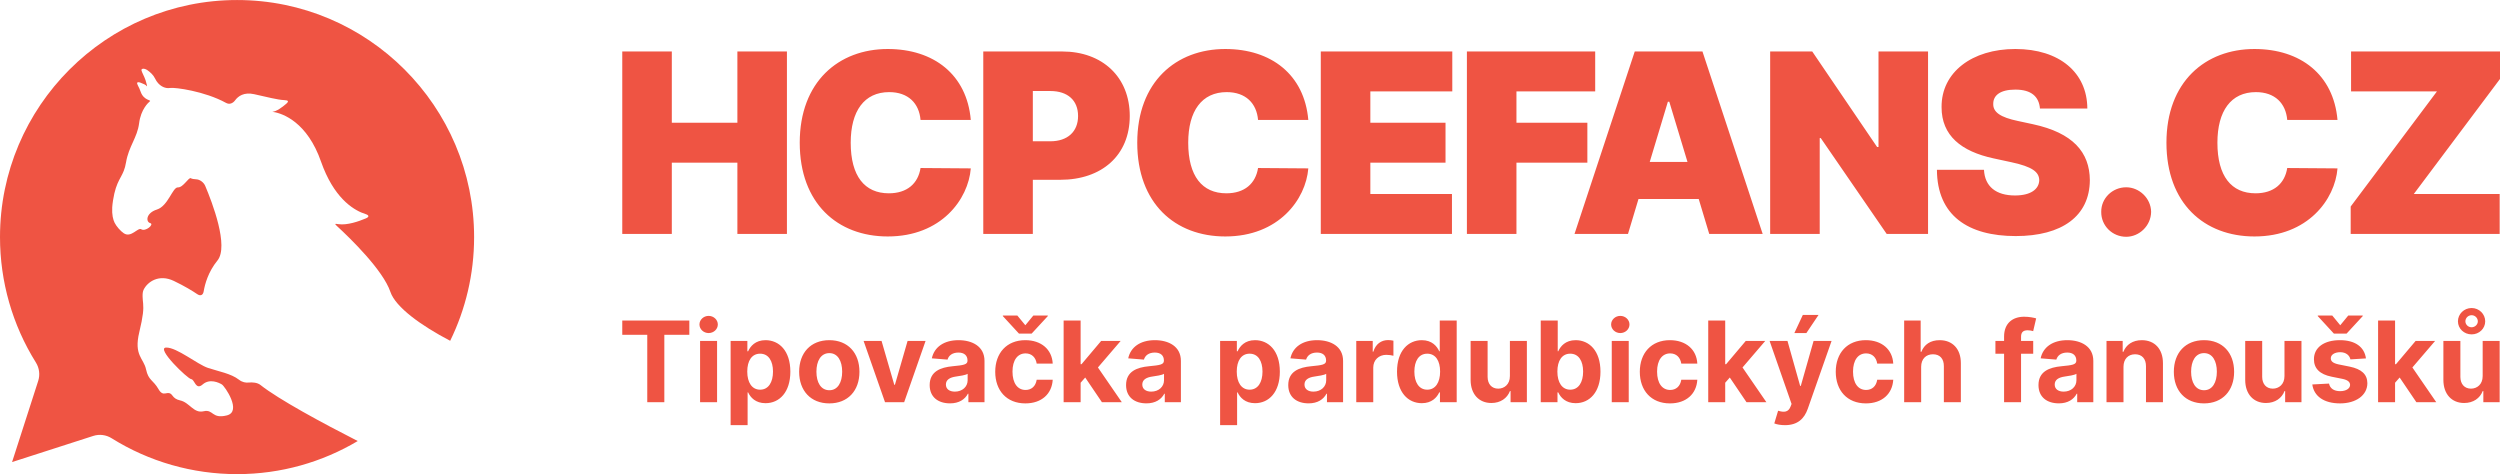 <?xml version="1.0" encoding="UTF-8"?>
<!DOCTYPE svg PUBLIC "-//W3C//DTD SVG 1.1//EN" "http://www.w3.org/Graphics/SVG/1.1/DTD/svg11.dtd">
<!-- Creator: CorelDRAW 2020 (64-Bit Zkušební verze) -->
<svg xmlns="http://www.w3.org/2000/svg" xml:space="preserve" width="1993px" height="378px" version="1.1" style="shape-rendering:geometricPrecision; text-rendering:geometricPrecision; image-rendering:optimizeQuality; fill-rule:evenodd; clip-rule:evenodd"
viewBox="0 0 2268.53 430.21"
 xmlns:xlink="http://www.w3.org/1999/xlink"
 xmlns:xodm="http://www.corel.com/coreldraw/odm/2003">
 <defs>
  <style type="text/css">
   <![CDATA[
    .fil0 {fill:#EF5443;fill-rule:nonzero}
    .fil1 {fill:#EF5443;fill-rule:nonzero}
   ]]>
  </style>
 </defs>
 <g id="Vrstva_x0020_1">
  <path id="messenger.svg" class="fil0" d="M215.11 430.21c-40.39,0 -79.77,-11.27 -113.86,-32.59 -4.91,-3.07 -11,-3.9 -16.67,-2.07l-73.63 23.71 23.71 -73.63c1.8,-5.59 1.04,-11.69 -2.07,-16.67 -21.32,-34.09 -32.59,-73.46 -32.59,-113.85 0,-118.61 96.5,-215.11 215.11,-215.11 118.6,0 215.1,96.5 215.1,215.11 0,33.73 -7.81,65.67 -21.71,94.11 -26.23,-13.7 -49.52,-30.45 -54.22,-44.32 -6.74,-19.9 -36.56,-48.77 -48.27,-59.56 -2.58,-2.39 -2.34,-2.49 1.15,-1.96 7.84,1.16 18.41,-2.52 24.87,-5.25 3.24,-1.37 2.91,-2.89 -0.44,-3.95 -9.05,-2.85 -26.07,-12.04 -38.1,-41.75 -1.32,-3.27 -3.17,-8.67 -4.52,-11.92 -13.69,-32.87 -35.79,-38.4 -41.85,-39.07 3.77,-0.33 8.88,-4.07 12.56,-7.24 2.67,-2.3 1.96,-3.21 -1.56,-3.37 -6.38,-0.27 -15.83,-2.83 -27.5,-5.39 -9.3,-2.05 -14.5,1.81 -17.26,5.55 -2.1,2.83 -5.17,4.05 -8.25,2.35 -19.39,-10.66 -46.57,-14.26 -50.78,-13.53 -4.62,0.81 -10.44,-1.85 -13.65,-8.62 -1.5,-3.18 -4.33,-5.71 -6.9,-7.51 -2.89,-2.01 -5.79,-1.61 -5.4,0.19 0.4,1.81 2.6,5.57 3.67,8.84 1.15,3.44 1.85,6.64 1,5.29 -0.64,-0.99 -3.03,-2.07 -5.46,-2.96 -3.25,-1.17 -3.92,-0.1 -2.34,2.76 0.78,1.39 1.59,3.17 2.38,5.43 2.81,8.03 9.84,7.42 8.43,8.63 -1.4,1.2 -8.23,7.22 -9.84,20.07 -1.61,12.85 -9.43,20.88 -11.84,35.33 -2.14,12.85 -7.14,13.49 -10.62,28.27 -0.81,3.44 -1.73,9.09 -1.93,12.6 -0.36,6.76 0.79,11.18 2.2,14.03 1.56,3.16 5.36,7.54 8.3,9.49 6.72,4.48 12.79,-5.63 15.9,-3.62 3.76,2.41 12.05,-4.55 8.04,-5.62 -4.02,-1.08 -4.02,-9.11 6.16,-12.31 10.16,-3.22 14.18,-20.35 19,-20.08 4.82,0.27 9.91,-9.64 11.78,-8.3 0.84,0.6 3.01,0.88 5.16,1 2.91,0.17 6.47,2.67 7.84,5.92 6.37,15.04 21.65,54.84 11.09,67.76 -8.31,10.17 -11.35,21.21 -12.47,27.92 -0.58,3.48 -2.89,4.57 -5.8,2.6 -4.39,-2.97 -11.56,-7.38 -21.35,-12.05 -13.41,-6.4 -23.81,0.74 -27.37,8.02 -1.55,3.17 -0.76,8.99 -0.43,12.49 0.47,5.08 0.1,11.05 -3.51,26.07 -5.09,21.14 4.01,23.56 6.16,33.72 2.14,10.17 6.42,9.37 11.37,18.06 1.95,3.43 4.05,4.16 5.87,3.78 3.45,-0.71 4.85,-0.66 6.9,2.2 1.25,1.73 3.29,3.35 6.63,4.06 8.84,1.87 12.32,12.04 21.42,9.9 9.09,-2.13 7.23,7.23 21.13,3.75 13.93,-3.49 -1.87,-26.5 -4.54,-28.1 -2.68,-1.61 -10.98,-5.62 -17.4,0 -6.43,5.62 -7.23,-4.55 -10.44,-4.82 -3.22,-0.27 -32.39,-28.37 -22.75,-28.64 9.64,-0.27 28.37,15.26 38.01,18.47 9.63,3.2 20.87,5.08 28.1,10.7 3.06,2.38 6.17,2.84 8.74,2.58 3.5,-0.36 7.98,-0.01 10.75,2.19 16.33,12.97 56.2,34.55 88.29,50.88 -32.09,19.06 -69.54,30.03 -109.5,30.03z"/>
 </g>
 <g id="Vrstva_x0020_1_0">
  <g id="_2383833644832">
   <path class="fil1" d="M564.65 212.26l44.96 0 0 -64.69 59.5 0 0 64.69 44.96 0 0 -165.58 -44.96 0 0 64.69 -59.5 0 0 -64.69 -44.96 0 0 165.58zm316.26 -103.47c-3.56,-41.09 -33.61,-64.35 -75.35,-64.35 -44.62,0 -79.87,29.75 -79.87,85.03 0,55.06 34.3,85.07 79.87,85.07 48.53,0 73.11,-33.66 75.35,-61.77l-45.6 -0.34c-2.24,14.15 -12.26,22.95 -28.76,22.95 -21.93,0 -34.61,-15.52 -34.61,-45.91 0,-28.76 12.3,-45.91 34.91,-45.91 17.3,0 27.17,10.17 28.46,25.23l45.6 0zm11.32 103.47l44.97 0 0 -49.14 24.89 0c37.75,0 63.06,-22.23 63.06,-57.89 0,-35.25 -24.67,-58.55 -61.43,-58.55l-71.49 0 0 165.58zm44.97 -84.08l0 -45.61 15.86 0c15.74,0 25.19,8.43 25.19,22.66 0,14.15 -9.45,22.95 -25.19,22.95l-15.86 0zm249.97 -19.39c-3.56,-41.09 -33.61,-64.35 -75.35,-64.35 -44.62,0 -79.87,29.75 -79.87,85.03 0,55.06 34.3,85.07 79.87,85.07 48.53,0 73.11,-33.66 75.35,-61.77l-45.6 -0.34c-2.24,14.15 -12.26,22.95 -28.76,22.95 -21.93,0 -34.61,-15.52 -34.61,-45.91 0,-28.76 12.3,-45.91 34.91,-45.91 17.3,0 27.17,10.17 28.46,25.23l45.6 0zm11.32 103.47l119.03 0 0 -36.23 -74.06 0 0 -28.46 68.22 0 0 -36.2 -68.22 0 0 -28.45 74.36 0 0 -36.24 -119.33 0 0 165.58zm132.59 0l44.96 0 0 -64.69 64.35 0 0 -36.2 -64.35 0 0 -28.45 71.45 0 0 -36.24 -116.41 0 0 165.58zm146.17 0l9.52 -31.68 54.67 0 9.53 31.68 48.49 0 -54.64 -165.58 -61.43 0 -54.67 165.58 48.53 0zm19.73 -65.34l16.46 -54.63 1.29 0 16.51 54.63 -34.26 0zm252.55 -100.24l-44.96 0 0 86.66 -1.29 0 -58.85 -86.66 -38.17 0 0 165.58 44.97 0 0 -87 0.94 0 59.84 87 37.52 0 0 -165.58zm101.55 51.75l42.99 0c-0.15,-32.51 -25.23,-53.99 -65.34,-53.99 -39.34,0 -67.15,21.17 -66.93,52.7 -0.07,25.88 17.87,40.26 47.24,46.56l16.47 3.56c18.44,4.03 24.74,8.66 24.93,16.17 -0.19,8.16 -7.63,13.92 -22.01,13.92 -17.22,0 -27.39,-8.12 -28.15,-23.29l-42.69 0c0.19,41.54 28.31,60.13 71.49,60.13 41.96,0 67.08,-18.09 67.27,-50.76 -0.19,-25.23 -15.22,-42.91 -51.76,-50.77l-13.58 -2.92c-15.67,-3.3 -22.73,-7.93 -22.31,-15.82 0.08,-7.29 6.15,-12.64 20.03,-12.64 14.57,0 21.44,6.42 22.35,17.15zm78.25 116.41c11.88,0 22.47,-10.02 22.62,-22.61 -0.15,-12.3 -10.74,-22.31 -22.62,-22.31 -12.56,0 -22.8,10.01 -22.65,22.31 -0.15,12.59 10.09,22.61 22.65,22.61zm191.74 -106.05c-3.57,-41.09 -33.62,-64.35 -75.35,-64.35 -44.62,0 -79.87,29.75 -79.87,85.03 0,55.06 34.3,85.07 79.87,85.07 48.52,0 73.11,-33.66 75.35,-61.77l-45.61 -0.34c-2.24,14.15 -12.25,22.95 -28.76,22.95 -21.93,0 -34.6,-15.52 -34.6,-45.91 0,-28.76 12.29,-45.91 34.91,-45.91 17.3,0 27.16,10.17 28.45,25.23l45.61 0zm11.97 103.47l135.18 0 0 -36.23 -77.93 0 78.24 -104.42 0 -24.93 -135.15 0 0 36.24 77.93 0 -78.27 104.45 0 24.89z"/>
   <path class="fil1" d="M564.65 303.76l22.68 0 0 61.17 15.49 0 0 -61.17 22.68 0 0 -12.92 -60.85 0 0 12.92zm70.61 61.17l15.42 0 0 -55.57 -15.42 0 0 55.57zm7.75 -62.73c4.6,0 8.35,-3.5 8.35,-7.81 0,-4.26 -3.75,-7.78 -8.35,-7.78 -4.55,0 -8.32,3.52 -8.32,7.78 0,4.31 3.77,7.81 8.32,7.81zm19.96 83.57l15.42 0 0 -29.73 0.47 0c2.13,4.63 6.8,9.79 15.78,9.79 12.65,0 22.53,-10.01 22.53,-28.6 0,-19.11 -10.31,-28.58 -22.5,-28.58 -9.3,0 -13.75,5.54 -15.81,10.05l-0.69 0 0 -9.34 -15.2 0 0 76.41zm15.1 -48.61c0,-9.92 4.19,-16.25 11.68,-16.25 7.64,0 11.68,6.62 11.68,16.25 0,9.69 -4.13,16.42 -11.68,16.42 -7.42,0 -11.68,-6.52 -11.68,-16.42zm74.45 28.86c16.85,0 27.35,-11.54 27.35,-28.66 0,-17.22 -10.5,-28.71 -27.35,-28.71 -16.86,0 -27.36,11.49 -27.36,28.71 0,17.12 10.5,28.66 27.36,28.66zm0.06 -11.94c-7.77,0 -11.75,-7.13 -11.75,-16.82 0,-9.7 3.98,-16.86 11.75,-16.86 7.64,0 11.62,7.16 11.62,16.86 0,9.69 -3.98,16.82 -11.62,16.82zm87.29 -44.72l-16.32 0 -11.49 39.77 -0.58 0 -11.54 -39.77 -16.29 0 19.43 55.57 17.37 0 19.42 -55.57zm22.17 56.63c8.22,0 13.53,-3.59 16.25,-8.76l0.44 0 0 7.7 14.62 0 0 -37.47c0,-13.24 -11.22,-18.81 -23.6,-18.81 -13.31,0 -22.05,6.37 -24.19,16.49l14.24 1.15c1.05,-3.68 4.35,-6.4 9.88,-6.4 5.25,0 8.25,2.65 8.25,7.2l0 0.22c0,3.58 -3.8,4.06 -13.46,4.99 -11,1.02 -20.87,4.71 -20.87,17.12 0,11 7.85,16.57 18.44,16.57zm4.42 -10.65c-4.74,0 -8.14,-2.21 -8.14,-6.43 0,-4.35 3.59,-6.47 9.02,-7.24 3.36,-0.47 8.86,-1.27 10.7,-2.49l0 5.89c0,5.82 -4.81,10.27 -11.58,10.27zm63.97 10.68c14.79,0 24.09,-8.68 24.82,-21.46l-14.55 0c-0.9,5.94 -4.8,9.27 -10.08,9.27 -7.2,0 -11.87,-6.04 -11.87,-16.67 0,-10.49 4.7,-16.51 11.87,-16.51 5.63,0 9.25,3.72 10.08,9.26l14.55 0c-0.66,-12.84 -10.39,-21.26 -24.89,-21.26 -16.86,0 -27.28,11.68 -27.28,28.71 0,16.89 10.24,28.66 27.35,28.66zm-7.3 -79.73l-13.14 0 0 0.51 14.65 15.91 11.46 0 14.7 -15.91 0 -0.51 -13.14 0 -7.26 8.83 -7.27 -8.83zm42.02 78.64l15.42 0 0 -17.65 4.16 -4.74 15.16 22.39 18.05 0 -21.67 -31.51 20.62 -24.06 -17.7 0 -17.79 21.09 -0.83 0 0 -39.61 -15.42 0 0 74.09zm75.1 1.06c8.22,0 13.53,-3.59 16.25,-8.76l0.44 0 0 7.7 14.62 0 0 -37.47c0,-13.24 -11.23,-18.81 -23.6,-18.81 -13.32,0 -22.06,6.37 -24.2,16.49l14.25 1.15c1.05,-3.68 4.34,-6.4 9.88,-6.4 5.24,0 8.25,2.65 8.25,7.2l0 0.22c0,3.58 -3.8,4.06 -13.46,4.99 -11.01,1.02 -20.87,4.71 -20.87,17.12 0,11 7.84,16.57 18.44,16.57zm4.41 -10.65c-4.74,0 -8.13,-2.21 -8.13,-6.43 0,-4.35 3.58,-6.47 9.02,-7.24 3.36,-0.47 8.86,-1.27 10.69,-2.49l0 5.89c0,5.82 -4.8,10.27 -11.58,10.27zm62.48 30.43l15.42 0 0 -29.73 0.47 0c2.13,4.63 6.8,9.79 15.78,9.79 12.65,0 22.53,-10.01 22.53,-28.6 0,-19.11 -10.31,-28.58 -22.5,-28.58 -9.3,0 -13.75,5.54 -15.81,10.05l-0.69 0 0 -9.34 -15.2 0 0 76.41zm15.1 -48.61c0,-9.92 4.19,-16.25 11.68,-16.25 7.64,0 11.68,6.62 11.68,16.25 0,9.69 -4.13,16.42 -11.68,16.42 -7.42,0 -11.68,-6.52 -11.68,-16.42zm65.18 28.83c8.21,0 13.53,-3.59 16.24,-8.76l0.44 0 0 7.7 14.62 0 0 -37.47c0,-13.24 -11.22,-18.81 -23.6,-18.81 -13.31,0 -22.05,6.37 -24.19,16.49l14.24 1.15c1.06,-3.68 4.35,-6.4 9.89,-6.4 5.24,0 8.25,2.65 8.25,7.2l0 0.22c0,3.58 -3.81,4.06 -13.47,4.99 -11,1.02 -20.86,4.71 -20.86,17.12 0,11 7.84,16.57 18.44,16.57zm4.41 -10.65c-4.74,0 -8.13,-2.21 -8.13,-6.43 0,-4.35 3.58,-6.47 9.01,-7.24 3.36,-0.47 8.87,-1.27 10.7,-2.49l0 5.89c0,5.82 -4.81,10.27 -11.58,10.27zm38.86 9.59l15.42 0 0 -31.44c0,-6.82 4.99,-11.53 11.8,-11.53 2.12,0 5.06,0.36 6.5,0.83l0 -13.68c-1.37,-0.32 -3.29,-0.54 -4.84,-0.54 -6.23,0 -11.32,3.61 -13.36,10.49l-0.58 0 0 -9.7 -14.94 0 0 55.57zm59.51 0.9c8.99,0 13.64,-5.16 15.78,-9.79l0.66 0 0 8.89 15.18 0 0 -74.09 -15.37 0 0 27.86 -0.47 0c-2.06,-4.51 -6.51,-10.05 -15.81,-10.05 -12.19,0 -22.5,9.47 -22.5,28.58 0,18.59 9.87,28.6 22.53,28.6zm4.89 -12.25c-7.55,0 -11.68,-6.73 -11.68,-16.42 0,-9.63 4.04,-16.25 11.68,-16.25 7.49,0 11.68,6.33 11.68,16.25 0,9.9 -4.26,16.42 -11.68,16.42zm75 -12.3c0.03,7.44 -5.06,11.36 -10.6,11.36 -5.82,0 -9.59,-4.09 -9.62,-10.64l0 -32.64 -15.42 0 0 35.39c0.03,12.98 7.64,20.91 18.81,20.91 8.35,0 14.36,-4.31 16.86,-10.81l0.58 0 0 10.08 14.8 0 0 -55.57 -15.41 0 0 31.92zm27.99 23.65l15.2 0 0 -8.89 0.69 0c2.13,4.63 6.8,9.79 15.78,9.79 12.65,0 22.53,-10.01 22.53,-28.6 0,-19.11 -10.31,-28.58 -22.5,-28.58 -9.3,0 -13.75,5.54 -15.81,10.05l-0.47 0 0 -27.86 -15.42 0 0 74.09zm15.1 -27.77c0,-9.92 4.19,-16.25 11.68,-16.25 7.64,0 11.68,6.62 11.68,16.25 0,9.69 -4.13,16.42 -11.68,16.42 -7.42,0 -11.68,-6.52 -11.68,-16.42zm49.34 27.77l15.41 0 0 -55.57 -15.41 0 0 55.57zm7.74 -62.73c4.6,0 8.35,-3.5 8.35,-7.81 0,-4.26 -3.75,-7.78 -8.35,-7.78 -4.55,0 -8.32,3.52 -8.32,7.78 0,4.31 3.77,7.81 8.32,7.81zm45.07 63.82c14.79,0 24.1,-8.68 24.83,-21.46l-14.55 0c-0.9,5.94 -4.81,9.27 -10.09,9.27 -7.2,0 -11.87,-6.04 -11.87,-16.67 0,-10.49 4.71,-16.51 11.87,-16.51 5.64,0 9.25,3.72 10.09,9.26l14.55 0c-0.66,-12.84 -10.39,-21.26 -24.89,-21.26 -16.86,0 -27.29,11.68 -27.29,28.71 0,16.89 10.24,28.66 27.35,28.66zm34.73 -1.09l15.41 0 0 -17.65 4.16 -4.74 15.16 22.39 18.05 0 -21.66 -31.51 20.61 -24.06 -17.69 0 -17.8 21.09 -0.83 0 0 -39.61 -15.41 0 0 74.09zm69.64 20.84c11.46,0 17.54,-5.86 20.68,-14.83l21.6 -61.58 -16.32 0 -11.61 40.82 -0.58 0 -11.49 -40.82 -16.22 0 19.93 57.17 -0.9 2.34c-2.02,5.22 -5.89,5.47 -11.32,3.81l-3.46 11.51c2.2,0.93 5.77,1.58 9.69,1.58zm8.52 -83.57l10.9 0 11.04 -16.45 -14.26 0 -7.68 16.45zm64.91 63.82c14.79,0 24.09,-8.68 24.82,-21.46l-14.55 0c-0.9,5.94 -4.8,9.27 -10.08,9.27 -7.2,0 -11.87,-6.04 -11.87,-16.67 0,-10.49 4.7,-16.51 11.87,-16.51 5.63,0 9.25,3.72 10.08,9.26l14.55 0c-0.66,-12.84 -10.39,-21.26 -24.89,-21.26 -16.86,0 -27.28,11.68 -27.28,28.71 0,16.89 10.24,28.66 27.35,28.66zm50.14 -33.21c0.03,-7.16 4.41,-11.36 10.71,-11.36 6.25,0 9.95,4.01 9.9,10.85l0 32.63 15.42 0 0 -35.38c0.03,-13.02 -7.63,-20.9 -19.21,-20.9 -8.44,0 -14.07,3.97 -16.6,10.53l-0.66 0 0 -28.34 -14.98 0 0 74.09 15.42 0 0 -32.12zm101.68 -23.45l-11.03 0 0 -3.71c0,-3.77 1.52,-5.98 6.04,-5.98 1.85,0 3.74,0.41 4.96,0.8l2.71 -11.58c-1.91,-0.58 -6.14,-1.51 -10.88,-1.51 -10.46,0 -18.23,5.89 -18.23,17.98l0 4 -7.86 0 0 11.58 7.86 0 0 43.99 15.4 0 0 -43.99 11.03 0 0 -11.58zm23.23 56.63c8.22,0 13.53,-3.59 16.25,-8.76l0.44 0 0 7.7 14.62 0 0 -37.47c0,-13.24 -11.23,-18.81 -23.6,-18.81 -13.31,0 -22.06,6.37 -24.2,16.49l14.25 1.15c1.05,-3.68 4.34,-6.4 9.88,-6.4 5.24,0 8.25,2.65 8.25,7.2l0 0.22c0,3.58 -3.8,4.06 -13.46,4.99 -11.01,1.02 -20.87,4.71 -20.87,17.12 0,11 7.84,16.57 18.44,16.57zm4.41 -10.65c-4.74,0 -8.13,-2.21 -8.13,-6.43 0,-4.35 3.58,-6.47 9.02,-7.24 3.36,-0.47 8.86,-1.27 10.69,-2.49l0 5.89c0,5.82 -4.8,10.27 -11.58,10.27zm54.28 -22.53c0.04,-7.16 4.3,-11.36 10.53,-11.36 6.18,0 9.91,4.06 9.88,10.85l0 32.63 15.4 0 0 -35.38c0,-12.95 -7.59,-20.9 -19.17,-20.9 -8.25,0 -14.21,4.04 -16.71,10.53l-0.66 0 0 -9.82 -14.68 0 0 55.57 15.41 0 0 -32.12zm73.04 33.21c16.86,0 27.35,-11.54 27.35,-28.66 0,-17.22 -10.49,-28.71 -27.35,-28.71 -16.86,0 -27.35,11.49 -27.35,28.71 0,17.12 10.49,28.66 27.35,28.66zm0.07 -11.94c-7.78,0 -11.75,-7.13 -11.75,-16.82 0,-9.7 3.97,-16.86 11.75,-16.86 7.64,0 11.61,7.16 11.61,16.86 0,9.69 -3.97,16.82 -11.61,16.82zm72.97 -12.8c0.04,7.44 -5.06,11.36 -10.59,11.36 -5.83,0 -9.59,-4.09 -9.63,-10.64l0 -32.64 -15.41 0 0 35.39c0.03,12.98 7.64,20.91 18.81,20.91 8.35,0 14.36,-4.31 16.86,-10.81l0.57 0 0 10.08 14.81 0 0 -55.57 -15.42 0 0 31.92zm73.94 -16.07c-1.37,-10.24 -9.62,-16.56 -23.65,-16.56 -14.23,0 -23.58,6.57 -23.55,17.29 -0.03,8.31 5.22,13.71 16.07,15.87l9.6 1.92c4.86,0.98 7.07,2.75 7.14,5.53 -0.07,3.3 -3.65,5.66 -9.04,5.66 -5.5,0 -9.16,-2.36 -10.1,-6.88l-15.16 0.8c1.46,10.63 10.49,17.18 25.21,17.18 14.4,0 24.72,-7.35 24.76,-18.3 -0.04,-8.03 -5.28,-12.86 -16.07,-15.06l-10.06 -2.02c-5.16,-1.12 -7.08,-2.89 -7.05,-5.57 -0.03,-3.33 3.72,-5.5 8.51,-5.5 5.35,0 8.54,2.94 9.28,6.52l14.11 -0.88zm-30.59 -38.92l-13.14 0 0 0.51 14.65 15.91 11.48 0 14.68 -15.91 0 -0.51 -13.14 0 -7.27 8.83 -7.26 -8.83zm41.6 78.64l15.41 0 0 -17.65 4.16 -4.74 15.16 22.39 18.05 0 -21.66 -31.51 20.61 -24.06 -17.69 0 -17.8 21.09 -0.83 0 0 -39.61 -15.41 0 0 74.09zm94.89 -23.65c0.03,7.44 -5.06,11.36 -10.6,11.36 -5.82,0 -9.59,-4.09 -9.62,-10.64l0 -32.64 -15.42 0 0 35.39c0.03,12.98 7.64,20.91 18.81,20.91 8.36,0 14.36,-4.31 16.86,-10.81l0.58 0 0 10.08 14.8 0 0 -55.57 -15.41 0 0 31.92zm-10.02 -37.88c6.82,0 12.33,-5.24 12.33,-11.86 0,-6.59 -5.51,-12.06 -12.33,-12.06 -6.88,0 -12.41,5.47 -12.41,12.06 0,6.62 5.53,11.86 12.41,11.86zm0 -6.45c-3.23,0 -5.65,-2.56 -5.65,-5.41 0,-2.94 2.42,-5.5 5.65,-5.54 3.17,0 5.64,2.6 5.64,5.54 0,2.85 -2.47,5.38 -5.64,5.41z"/>
  </g>
 </g>
</svg>
